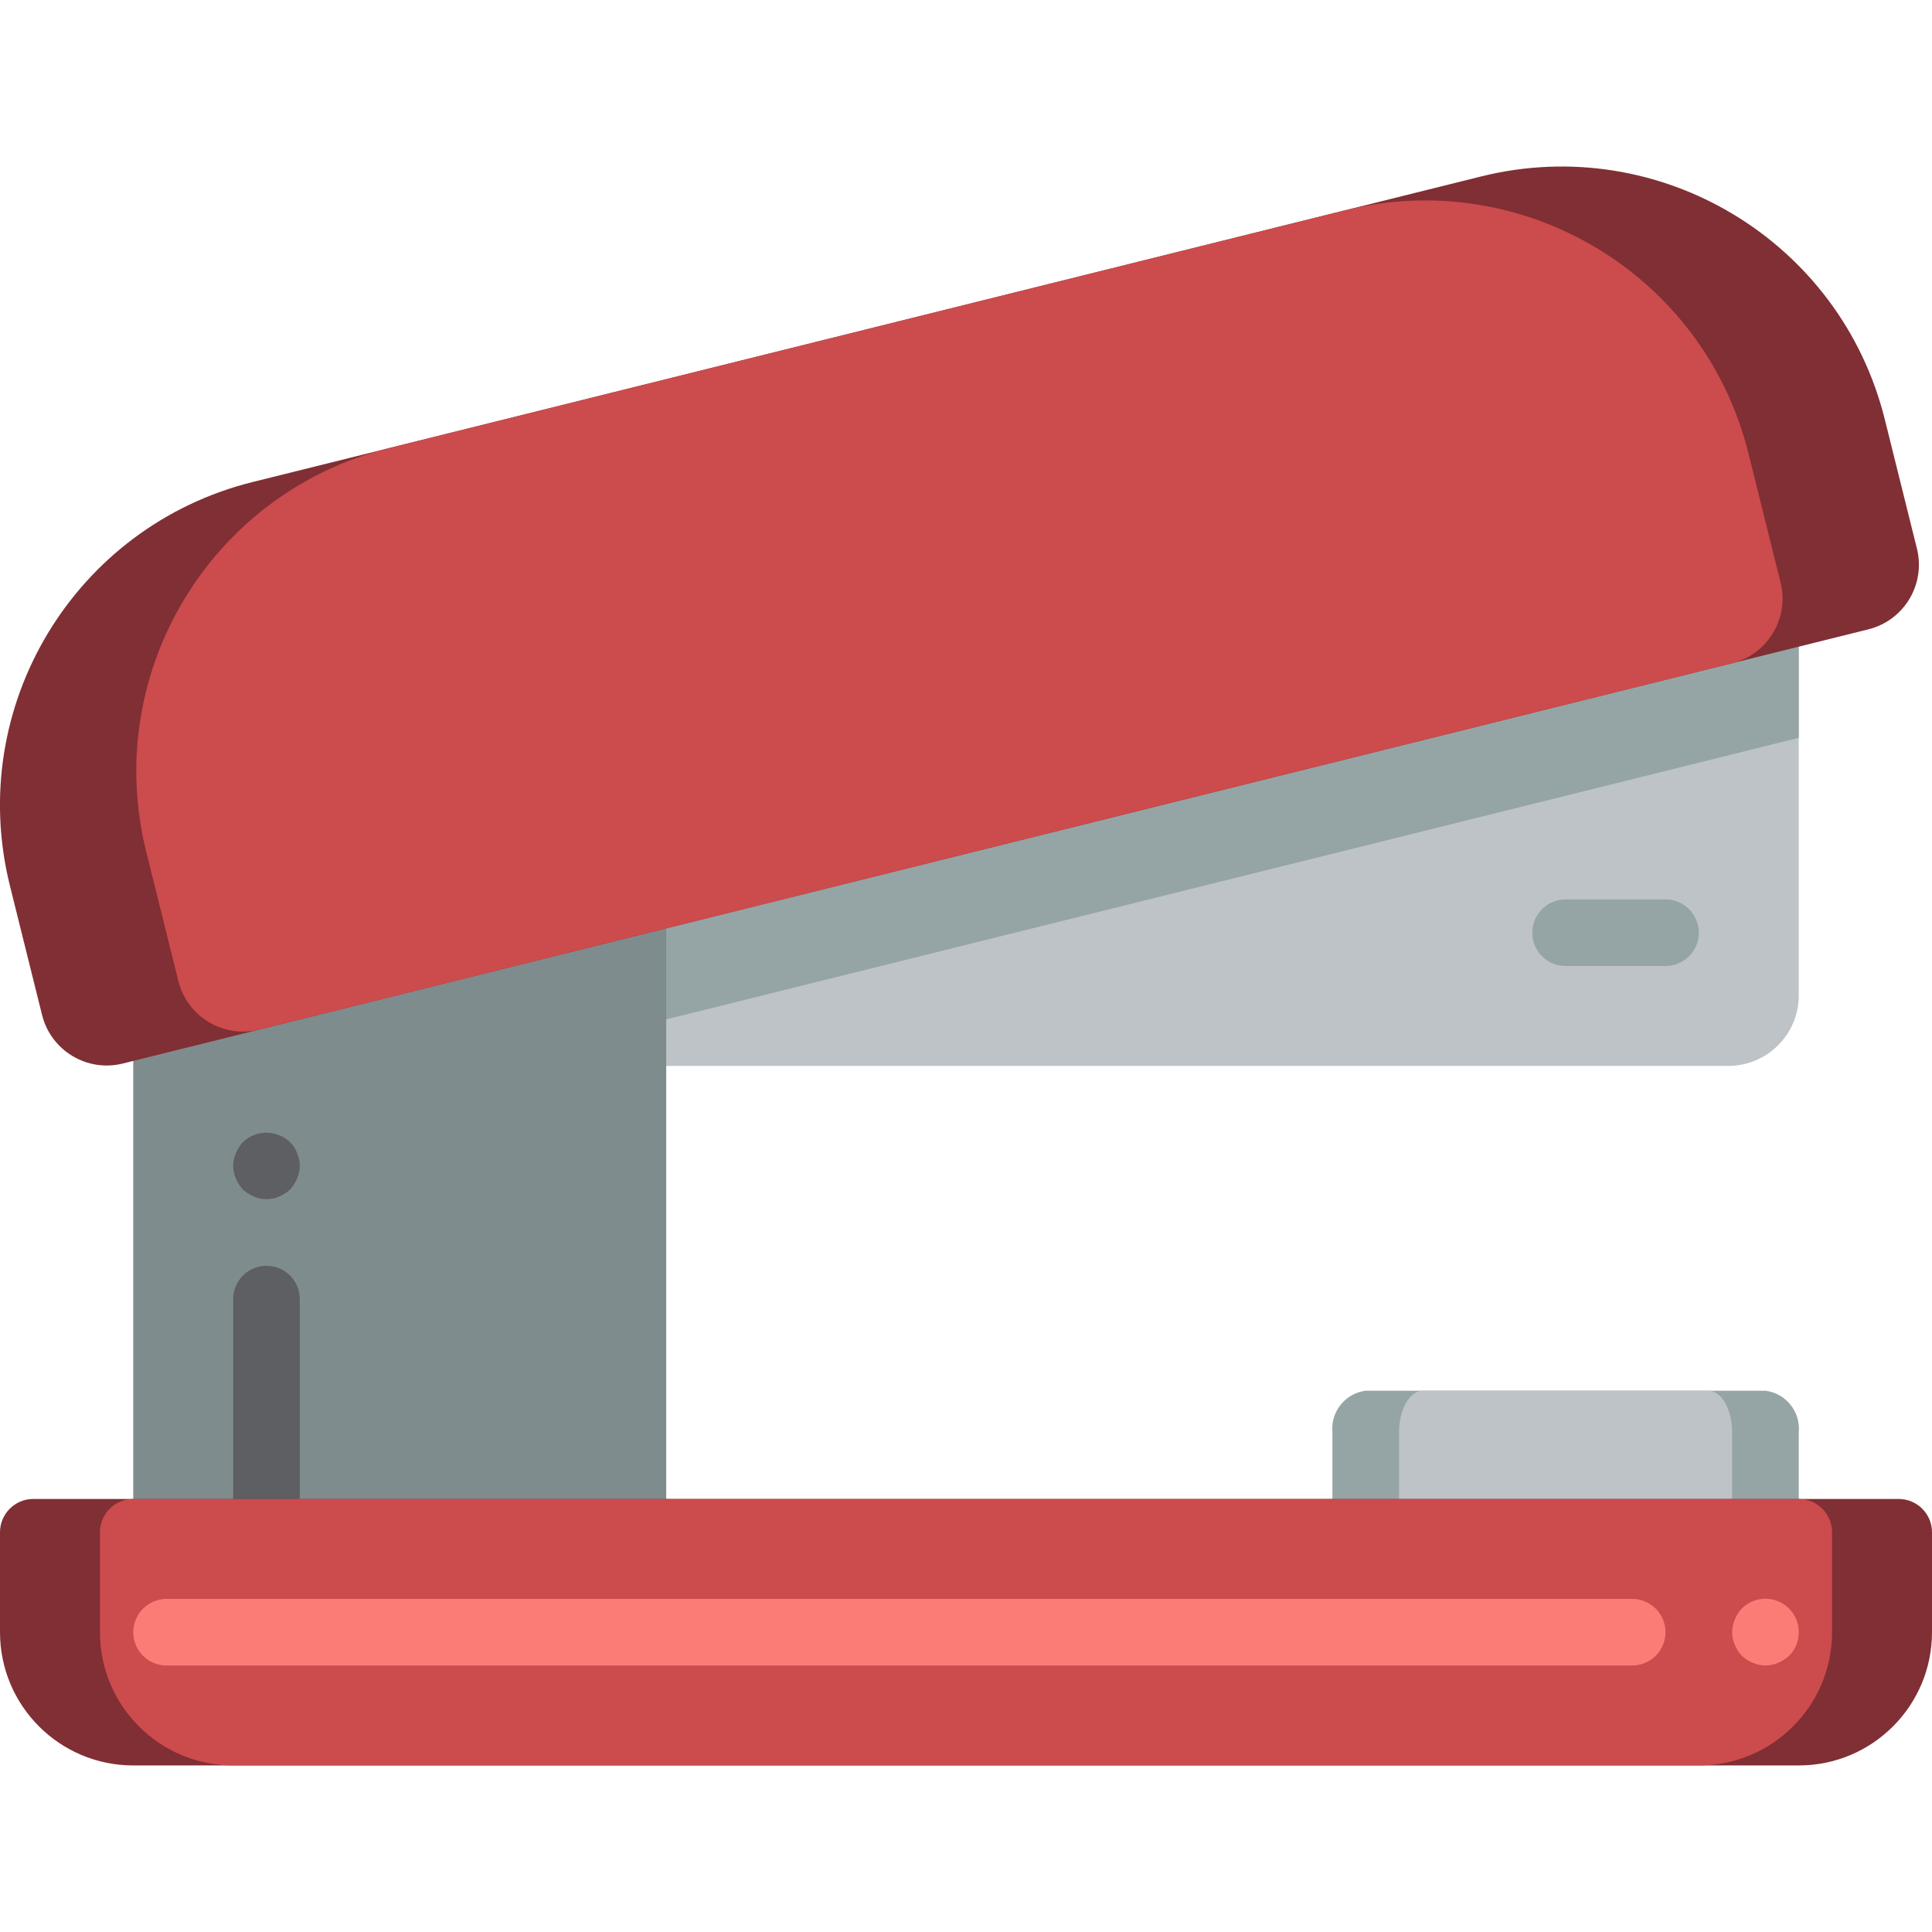<?xml version="1.0" encoding="UTF-8"?>
<svg xmlns="http://www.w3.org/2000/svg" xmlns:xlink="http://www.w3.org/1999/xlink" width="512" height="512" viewBox="0 0 58 48" version="1.1"><!-- Generator: Sketch 51.3 (57544) - http://www.bohemiancoding.com/sketch --><title>091 - Stapler</title><desc>Created with Sketch.</desc><defs/><g id="Page-1" stroke="none" stroke-width="1" fill="none" fill-rule="evenodd"><g id="091---Stapler" transform="translate(-3, -3)" fill-rule="nonzero"><path d="M21,25.627 L21,30 L54.882,30 C56.052,30 57,29.052 57,27.882 L57,16.669 L21,25.627 Z" id="Shape" fill="#BDC3C7"/><polygon id="Shape" fill="#95A5A5" points="57 16.67 57 20.15 21 29.1 21 25.63"/><polyline id="Shape" fill="#7F8C8D" points="7 28.647 7 44 23 44 23 24"/><path d="M11,34 C11.131,34.003 11.261,33.976 11.38,33.92 C11.501,33.869 11.613,33.798 11.71,33.71 C11.798,33.613 11.869,33.501 11.92,33.38 C12.027,33.138 12.027,32.862 11.92,32.62 C11.829,32.369 11.631,32.171 11.38,32.08 C11.007,31.928 10.58,32.01 10.29,32.29 C10.202,32.387 10.131,32.499 10.08,32.62 C9.973,32.862 9.973,33.138 10.08,33.38 C10.131,33.501 10.202,33.613 10.29,33.71 C10.387,33.798 10.499,33.869 10.62,33.92 C10.739,33.976 10.869,34.003 11,34 Z" id="Shape" fill="#5E5F62"/><path d="M11,44 C10.448,44 10,43.552 10,43 L10,37 C10,36.448 10.448,36 11,36 C11.552,36 12,36.448 12,37 L12,43 C12,43.552 11.552,44 11,44 Z" id="Shape" fill="#5E5F62"/><path d="M57,44 L57,41 C57.059,40.382 56.616,39.828 56,39.75 L44,39.75 C43.384,39.828 42.941,40.382 43,41 L43,44 L57,44 Z" id="Shape" fill="#95A5A5"/><path d="M55,44 L55,41 C55,40.312 54.678,39.75 54.286,39.75 L45.714,39.75 C45.321,39.75 45,40.312 45,41 L45,44 L55,44 Z" id="Shape" fill="#BDC3C7"/><path d="M7,43 L57,43 C59.209,43 61,44.791 61,47 L61,50 C61,50.552 60.552,51 60,51 L4,51 C3.448,51 3,50.552 3,50 L3,47 C3,44.791 4.791,43 7,43 Z" id="Shape" fill="#802F34" transform="translate(32, 47) rotate(-180) translate(-32, -47) "/><path d="M10,43 L54,43 C56.209,43 58,44.791 58,47 L58,50 C58,50.552 57.552,51 57,51 L7,51 C6.448,51 6,50.552 6,50 L6,47 C6,44.791 7.791,43 10,43 Z" id="Shape" fill="#CC4B4C" transform="translate(32, 47) rotate(-180) translate(-32, -47) "/><path d="M3.957,7.647 L57.957,7.647 C59.062,7.647 59.957,8.543 59.957,9.647 L59.957,13.647 C59.957,19.17 55.48,23.647 49.957,23.647 L11.957,23.647 C6.434,23.647 1.957,19.17 1.957,13.647 L1.957,9.647 C1.957,8.543 2.852,7.647 3.957,7.647 Z" id="Shape" fill="#802F34" transform="translate(30.957, 15.647) rotate(166.032) translate(-30.957, -15.647) "/><path d="M8.175,7.647 L53.74,7.647 C54.845,7.647 55.74,8.543 55.74,9.647 L55.74,13.647 C55.74,19.17 51.263,23.647 45.74,23.647 L16.175,23.647 C10.652,23.647 6.175,19.17 6.175,13.647 L6.175,9.647 C6.175,8.543 7.07,7.647 8.175,7.647 Z" id="Shape" fill="#CC4B4C" transform="translate(30.957, 15.647) rotate(166.032) translate(-30.957, -15.647) "/><path d="M53,27 L50,27 C49.448,27 49,26.552 49,26 C49,25.448 49.448,25 50,25 L53,25 C53.552,25 54,25.448 54,26 C54,26.552 53.552,27 53,27 Z" id="Shape" fill="#95A5A5"/><path d="M56,48 C55.869,47.998 55.74,47.971 55.62,47.92 C55.499,47.869 55.387,47.798 55.29,47.71 C55.202,47.613 55.131,47.501 55.08,47.38 C54.973,47.138 54.973,46.862 55.08,46.62 C55.128,46.498 55.2,46.386 55.29,46.29 C55.576,46.002 56.008,45.915 56.383,46.071 C56.759,46.226 57.002,46.594 57,47 C57.003,47.266 56.898,47.522 56.71,47.71 C56.613,47.798 56.501,47.869 56.38,47.92 C56.26,47.971 56.131,47.998 56,48 Z" id="Shape" fill="#FB7B76"/><path d="M52,48 L8,48 C7.448,48 7,47.552 7,47 C7,46.448 7.448,46 8,46 L52,46 C52.552,46 53,46.448 53,47 C53,47.552 52.552,48 52,48 Z" id="Shape" fill="#FB7B76"/></g></g></svg>
